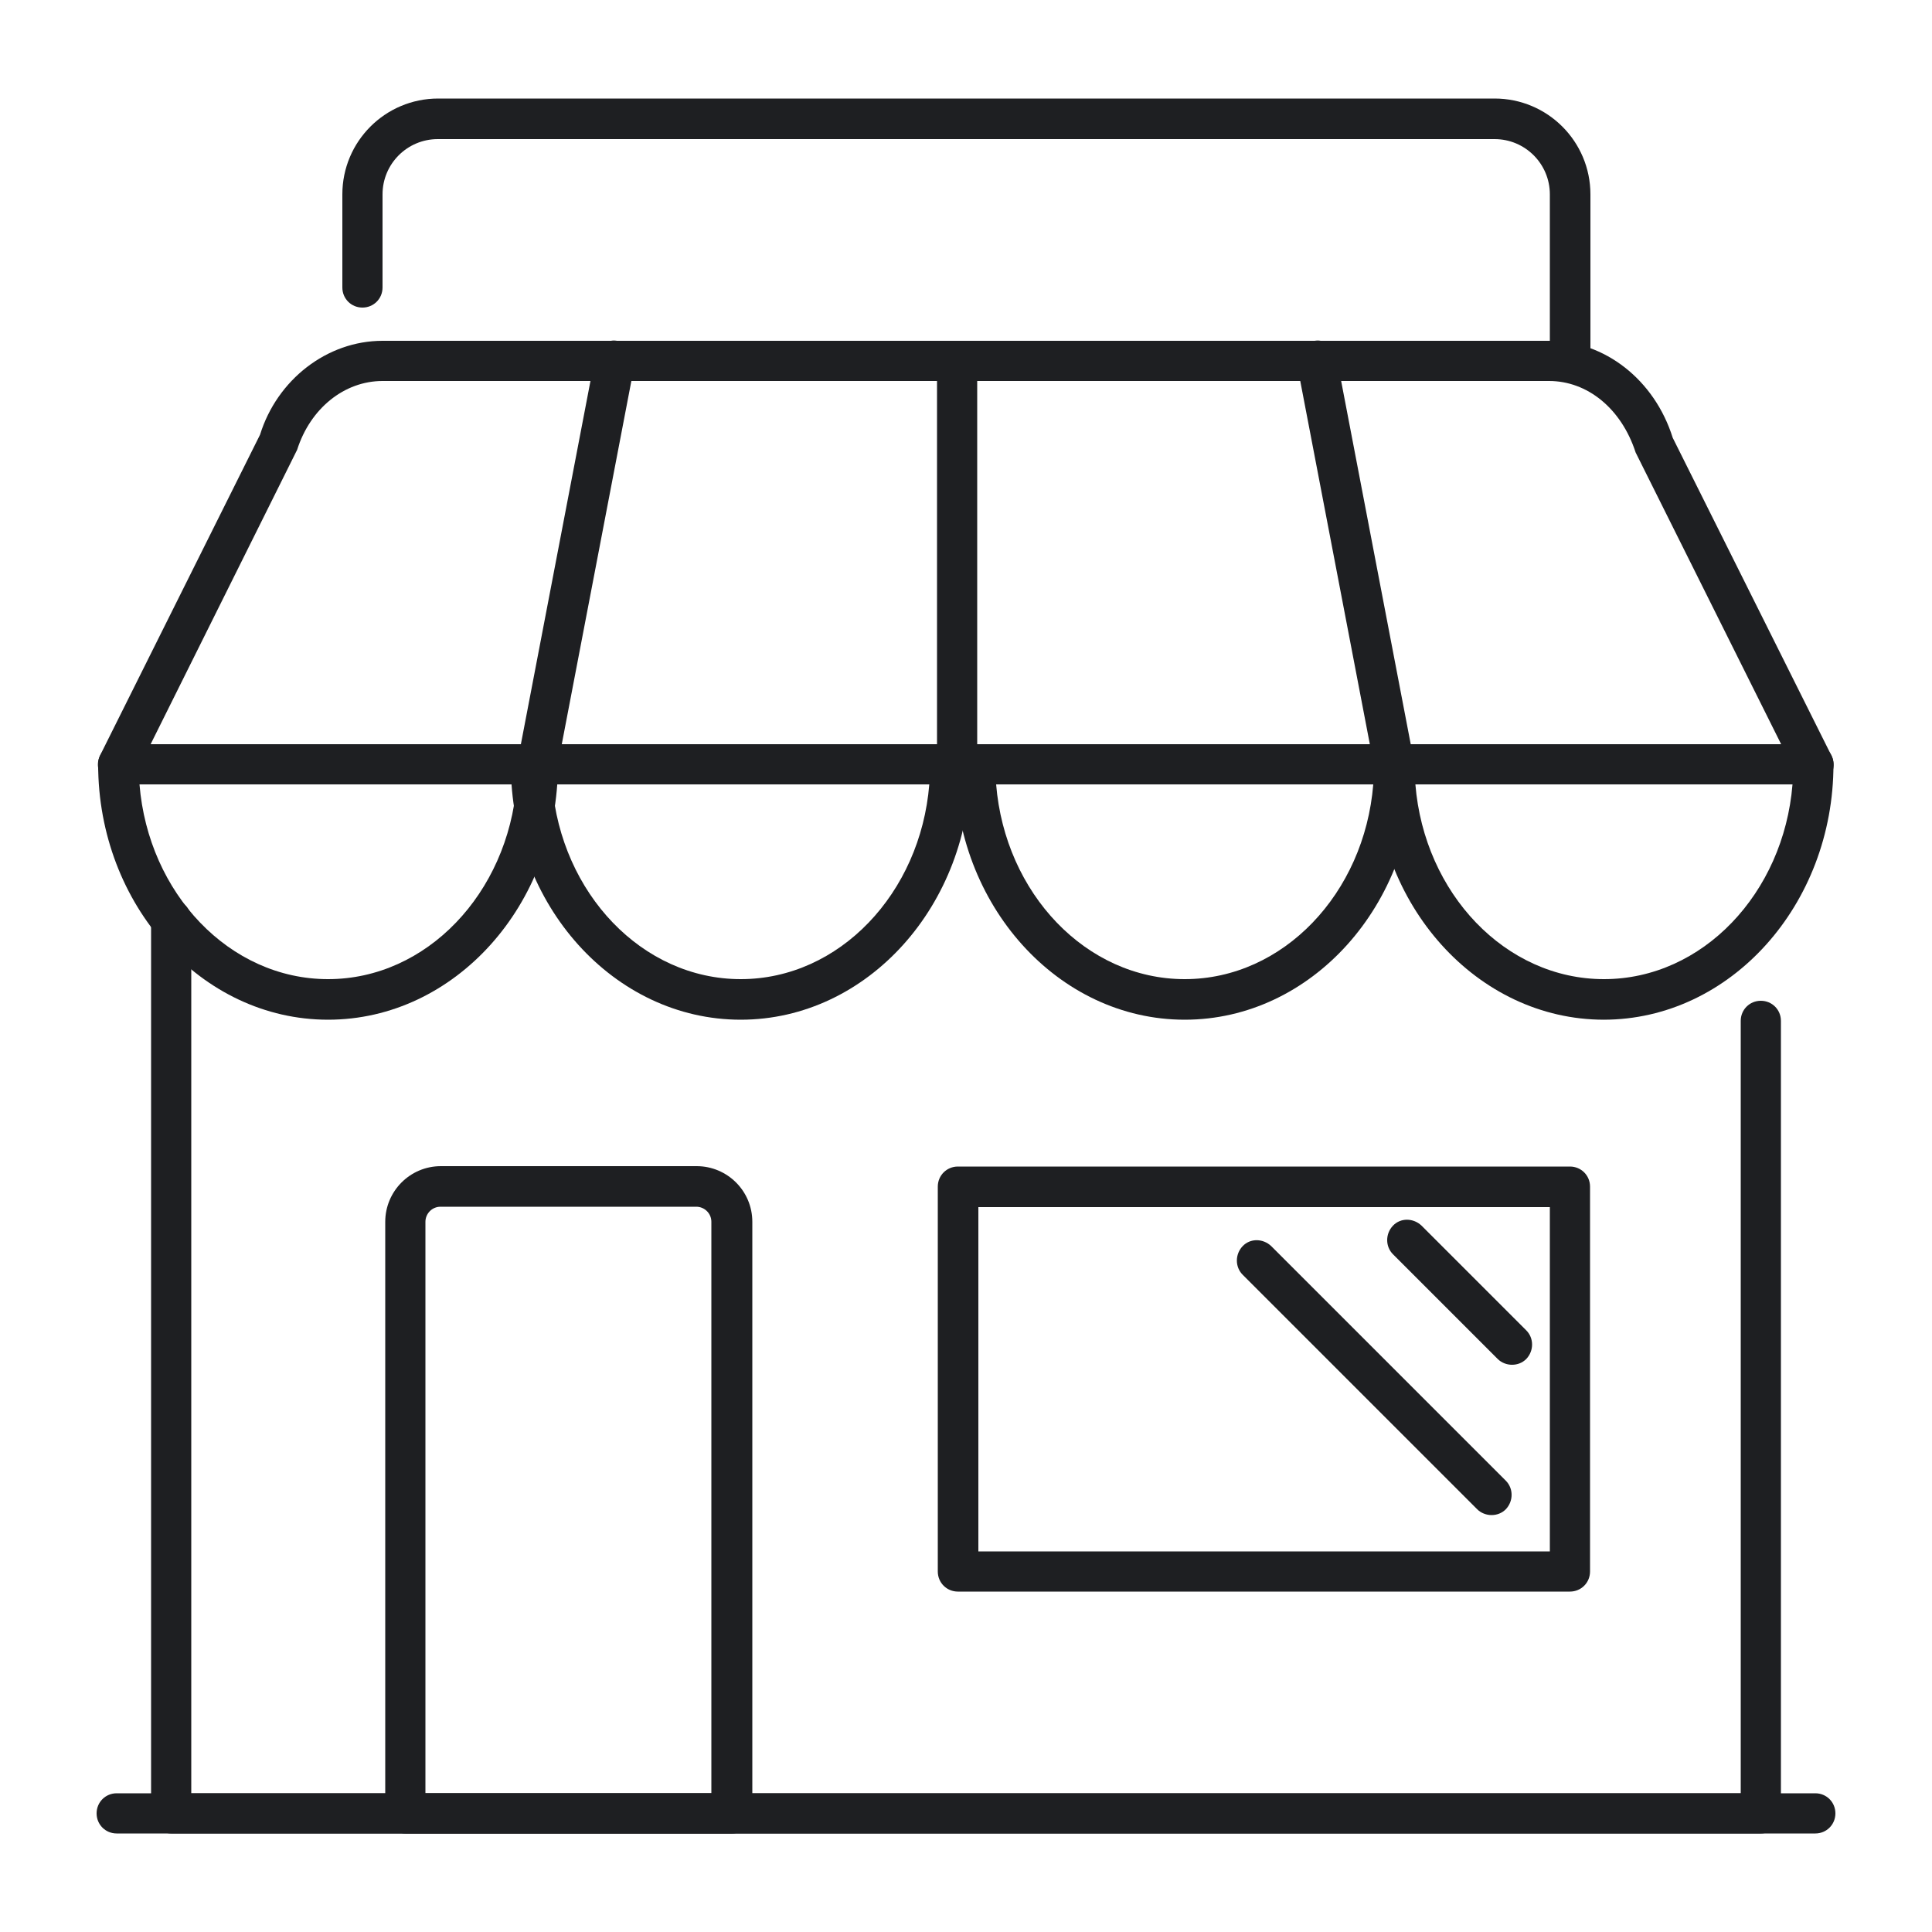 <?xml version="1.0" encoding="UTF-8"?>
<svg id="iconos" xmlns="http://www.w3.org/2000/svg" viewBox="0 0 50 50">
  <defs>
    <style>
      .cls-1 {
        fill: #1e1f22;
        stroke-width: 0px;
      }
    </style>
  </defs>
  <path class="cls-1" d="m46.98,47.45H3.02c-.29,0-.52-.23-.52-.52s.23-.52.52-.52h43.96c.29,0,.52.23.52.52s-.23.52-.52.52Z"/>
  <g>
    <path class="cls-1" d="m45.57,47.45H4.43c-.29,0-.52-.23-.52-.52v-23.13c0-.29.23-.52.52-.52s.52.23.52.52v22.61h40.1v-19.99c0-.29.23-.52.52-.52s.52.23.52.52v20.51c0,.29-.23.52-.52.52Z"/>
    <g>
      <path class="cls-1" d="m46.94,20.3c-.19,0-.38-.11-.47-.29l-4.14-8.3c-.37-1.14-1.25-1.85-2.24-1.85H9.9c-.99,0-1.87.71-2.21,1.78l-4.17,8.38c-.13.26-.45.36-.7.23-.26-.13-.36-.44-.23-.7l4.14-8.3c.44-1.42,1.73-2.43,3.17-2.43h30.19c1.44,0,2.73,1.01,3.2,2.51l4.11,8.23c.13.26.02.57-.23.7-.07.04-.15.06-.23.06Z"/>
      <g>
        <path class="cls-1" d="m30.66,26.39c-3.28,0-5.95-2.97-5.95-6.61,0-.29.23-.52.52-.52h10.86c.29,0,.52.23.52.52,0,3.64-2.67,6.61-5.95,6.61Zm-4.88-6.09c.23,2.82,2.33,5.04,4.88,5.04s4.65-2.22,4.88-5.04h-9.77Z"/>
        <path class="cls-1" d="m19.17,26.39c-3.28,0-5.95-2.97-5.95-6.61,0-.29.23-.52.52-.52h10.86c.29,0,.52.23.52.52,0,3.64-2.67,6.61-5.95,6.61Zm-4.88-6.09c.23,2.82,2.33,5.04,4.88,5.04s4.65-2.22,4.88-5.04h-9.77Z"/>
        <path class="cls-1" d="m8.49,26.39c-3.28,0-5.95-2.97-5.95-6.61,0-.29.23-.52.52-.52h10.86c.29,0,.52.23.52.52,0,3.64-2.67,6.61-5.95,6.61Zm-4.88-6.09c.23,2.82,2.33,5.04,4.88,5.04s4.65-2.22,4.88-5.04H3.6Z"/>
        <path class="cls-1" d="m41.51,26.39c-3.28,0-5.95-2.97-5.95-6.61,0-.29.23-.52.52-.52h10.85c.29,0,.52.23.52.52,0,3.64-2.67,6.61-5.95,6.61Zm-4.88-6.09c.23,2.82,2.33,5.04,4.88,5.04s4.65-2.22,4.88-5.04h-9.77Z"/>
      </g>
      <path class="cls-1" d="m13.91,20.3s-.07,0-.1-.01c-.28-.05-.47-.33-.41-.61l2-10.44c.05-.28.33-.49.61-.41.28.05.47.33.41.61l-2,10.44c-.05.25-.27.42-.51.42Z"/>
      <path class="cls-1" d="m36.08,20.3c-.25,0-.47-.17-.51-.42l-2-10.44c-.06-.28.13-.56.41-.61.28-.08.56.13.61.41l2,10.44c.06.28-.13.56-.41.61-.03,0-.07.01-.1.01Z"/>
      <path class="cls-1" d="m24.77,20.3c-.29,0-.52-.23-.52-.52v-10.44c0-.29.23-.52.52-.52s.52.23.52.52v10.44c0,.29-.23.52-.52.52Z"/>
    </g>
    <path class="cls-1" d="m18.94,47.45h-8.45c-.29,0-.52-.23-.52-.52v-15.31c0-.79.64-1.44,1.44-1.44h6.62c.79,0,1.44.64,1.44,1.44v15.31c0,.29-.23.52-.52.52Zm-7.93-1.04h7.4v-14.79c0-.22-.18-.39-.39-.39h-6.62c-.22,0-.39.18-.39.39v14.79Z"/>
    <path class="cls-1" d="m40.63,9.86c-.29,0-.52-.23-.52-.52v-4.31c0-.79-.64-1.43-1.43-1.43H11.33c-.79,0-1.43.64-1.43,1.43v2.41c0,.29-.23.52-.52.52s-.52-.23-.52-.52v-2.41c0-1.37,1.11-2.48,2.48-2.48h27.34c1.37,0,2.48,1.11,2.48,2.48v4.31c0,.29-.23.52-.52.52Z"/>
    <path class="cls-1" d="m40.63,41.19h-15.84c-.29,0-.52-.23-.52-.52v-9.96c0-.29.23-.52.52-.52h15.84c.29,0,.52.23.52.52v9.96c0,.29-.23.52-.52.52Zm-15.31-1.04h14.79v-8.91h-14.79v8.91Z"/>
  </g>
  <path class="cls-1" d="m39.13,35.32c-.13,0-.27-.05-.37-.15l-2.71-2.71c-.2-.2-.2-.53,0-.74s.53-.2.74,0l2.71,2.71c.2.2.2.53,0,.74-.1.1-.23.15-.37.15Z"/>
  <path class="cls-1" d="m38.6,39.21c-.13,0-.27-.05-.37-.15l-6.07-6.07c-.2-.2-.2-.53,0-.74s.53-.2.74,0l6.07,6.07c.2.2.2.53,0,.74-.1.1-.23.15-.37.15Z"/>
</svg>